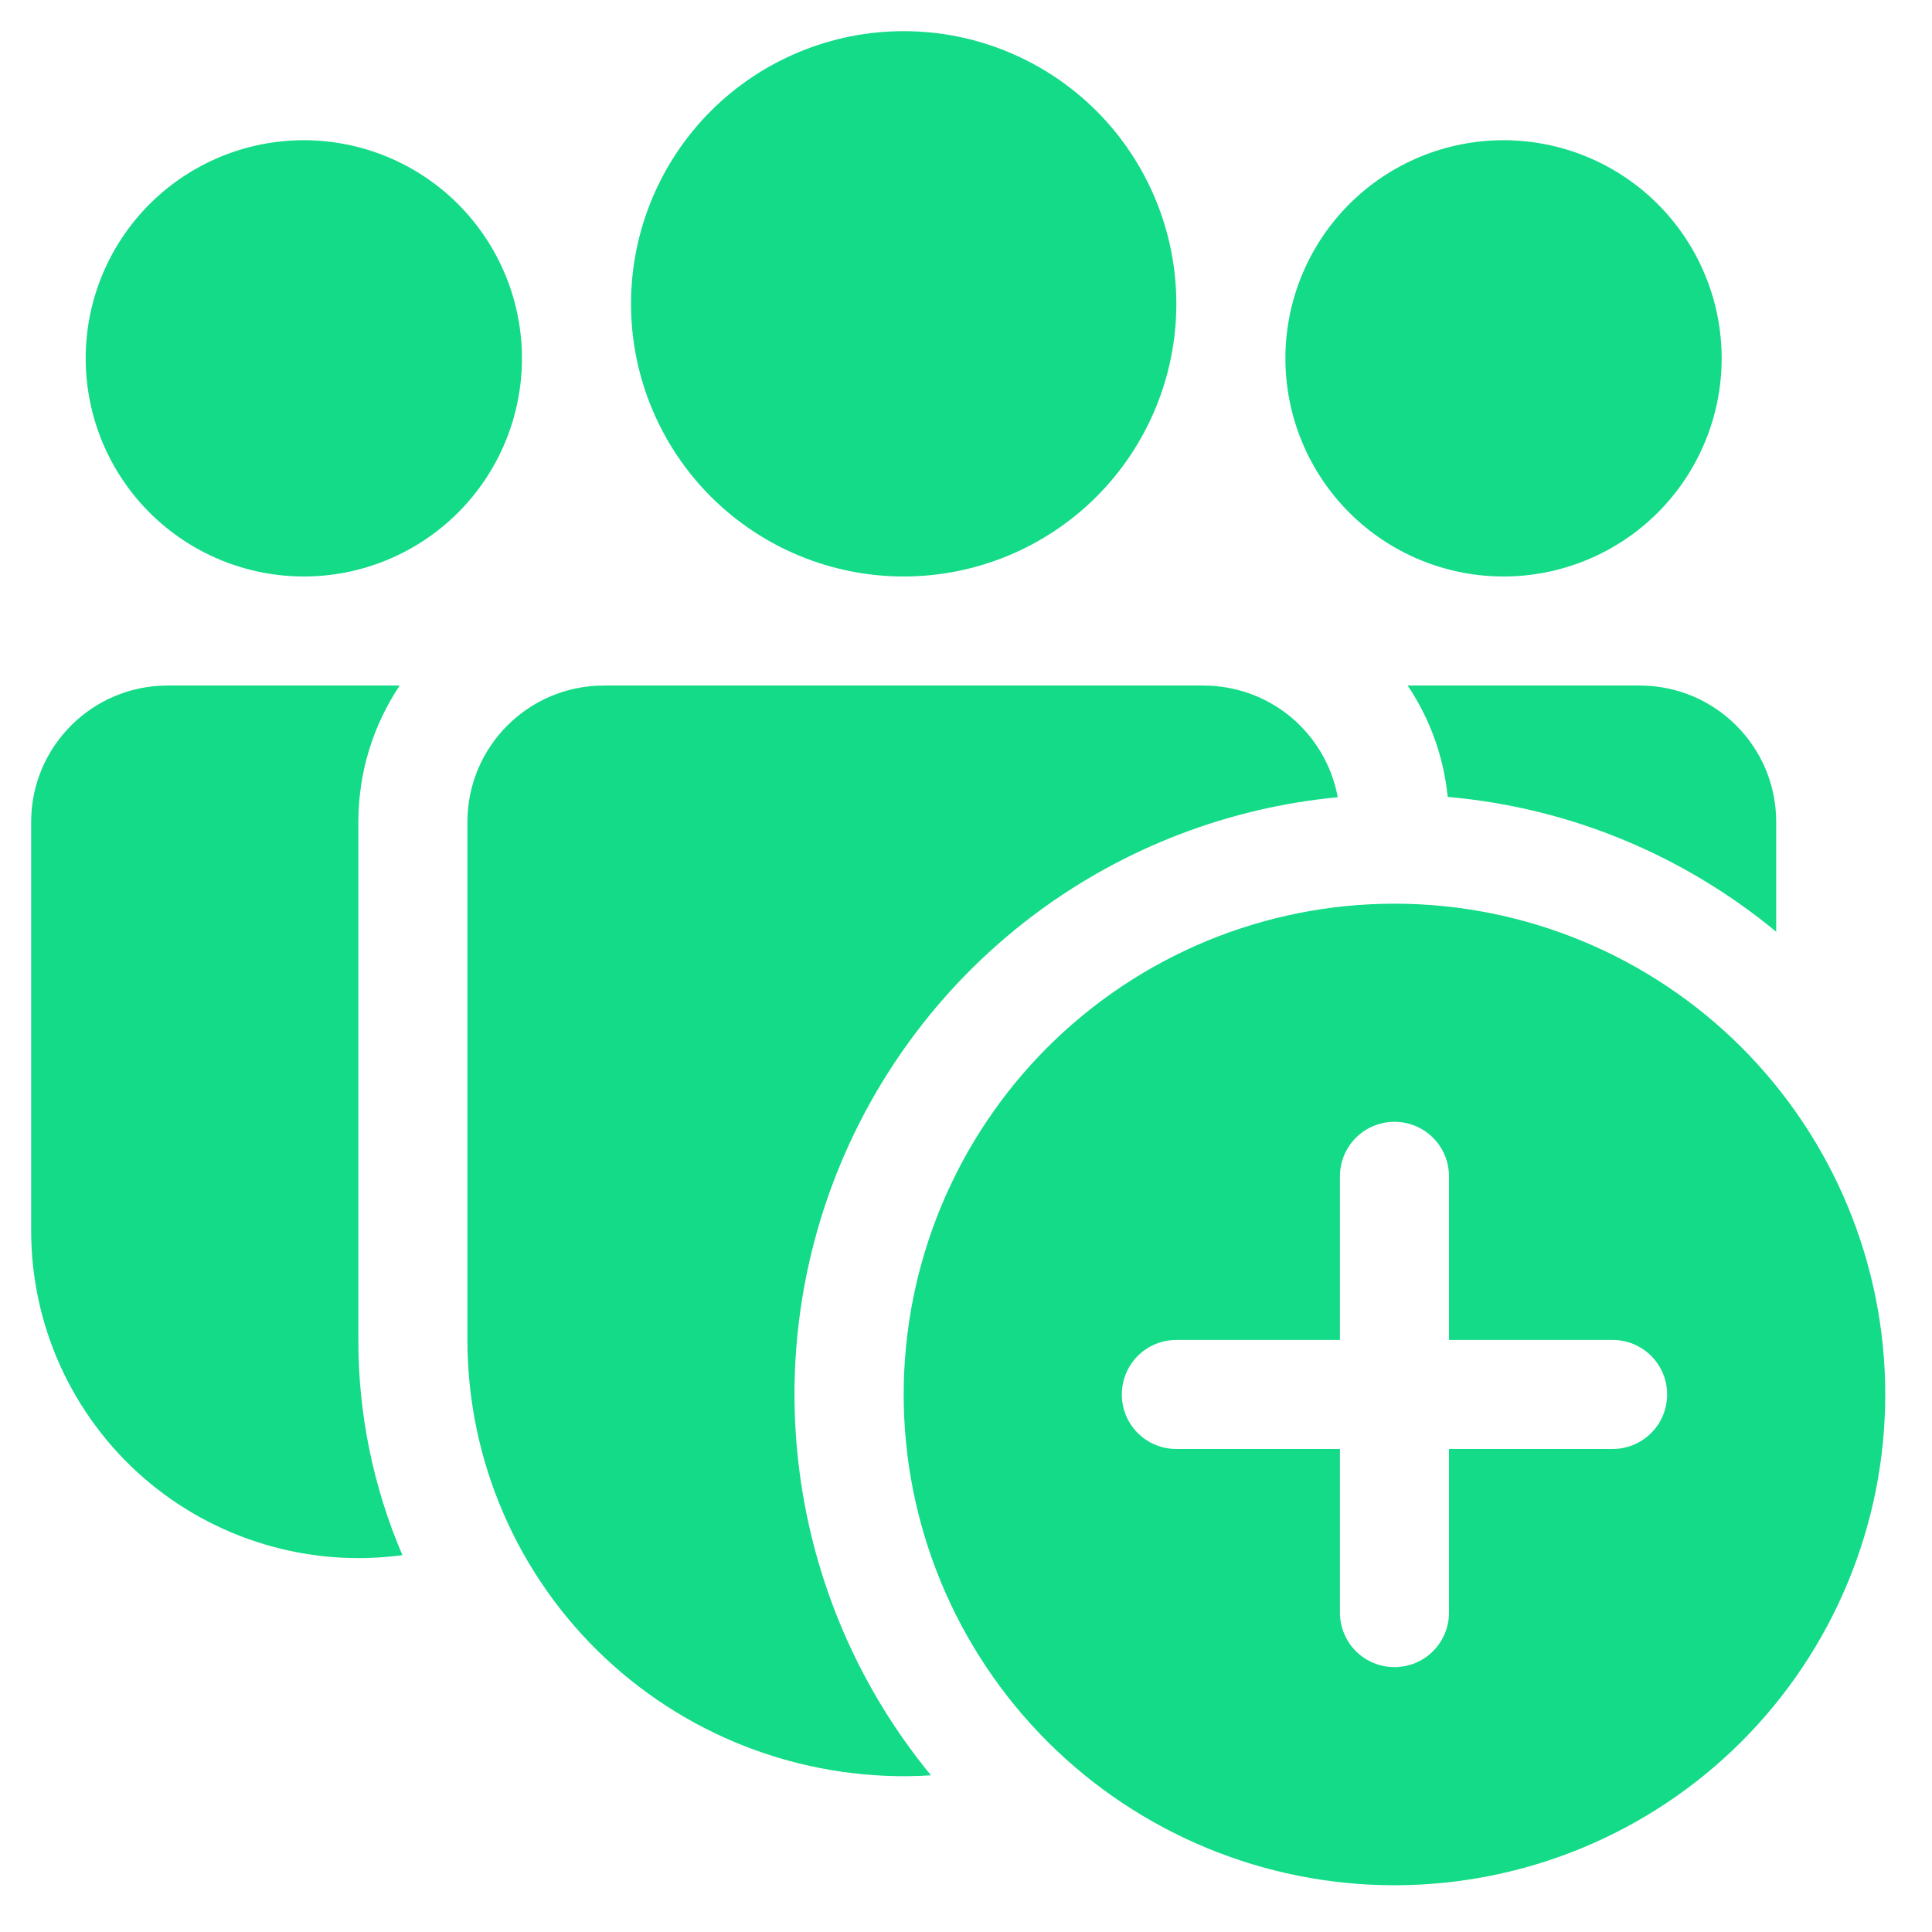 <svg width="31" height="31" viewBox="0 0 31 31" fill="none" xmlns="http://www.w3.org/2000/svg">
<path d="M18.875 4.875C18.875 6.035 18.414 7.148 17.594 7.969C16.773 8.789 15.66 9.25 14.5 9.25C13.34 9.25 12.227 8.789 11.406 7.969C10.586 7.148 10.125 6.035 10.125 4.875C10.125 3.715 10.586 2.602 11.406 1.781C12.227 0.961 13.34 0.5 14.5 0.5C15.66 0.5 16.773 0.961 17.594 1.781C18.414 2.602 18.875 3.715 18.875 4.875ZM27.625 5.75C27.625 6.678 27.256 7.569 26.6 8.225C25.944 8.881 25.053 9.25 24.125 9.25C23.197 9.25 22.306 8.881 21.65 8.225C20.994 7.569 20.625 6.678 20.625 5.75C20.625 4.822 20.994 3.932 21.65 3.275C22.306 2.619 23.197 2.25 24.125 2.25C25.053 2.25 25.944 2.619 26.6 3.275C27.256 3.932 27.625 4.822 27.625 5.75ZM4.875 9.25C5.803 9.25 6.694 8.881 7.35 8.225C8.006 7.569 8.375 6.678 8.375 5.75C8.375 4.822 8.006 3.932 7.35 3.275C6.694 2.619 5.803 2.25 4.875 2.25C3.947 2.25 3.057 2.619 2.4 3.275C1.744 3.932 1.375 4.822 1.375 5.75C1.375 6.678 1.744 7.569 2.4 8.225C3.057 8.881 3.947 9.25 4.875 9.25ZM7.5 13.188C7.5 11.98 8.48 11 9.688 11H19.312C19.824 11 20.32 11.179 20.713 11.506C21.106 11.834 21.372 12.289 21.465 12.792C19.726 12.957 18.065 13.592 16.659 14.628C15.254 15.665 14.157 17.065 13.486 18.678C12.815 20.291 12.596 22.055 12.852 23.783C13.107 25.511 13.828 27.137 14.938 28.486C13.983 28.546 13.027 28.409 12.127 28.085C11.228 27.761 10.404 27.256 9.708 26.602C9.011 25.947 8.455 25.157 8.076 24.279C7.696 23.402 7.5 22.456 7.5 21.5V13.188ZM23.231 12.787C25.224 12.962 27.042 13.746 28.5 14.95V13.188C28.5 11.98 27.52 11 26.312 11H22.587C22.937 11.521 23.164 12.13 23.229 12.787H23.231ZM5.75 13.188C5.75 12.377 5.995 11.627 6.413 11H2.688C1.48 11 0.5 11.98 0.5 13.188V19.75C0.5 20.499 0.66 21.24 0.97 21.922C1.28 22.604 1.732 23.212 2.296 23.705C2.861 24.198 3.524 24.564 4.242 24.779C4.959 24.994 5.715 25.054 6.457 24.953C5.989 23.862 5.748 22.687 5.75 21.5V13.188ZM30.25 22.375C30.25 24.464 29.42 26.467 27.944 27.944C26.467 29.42 24.464 30.25 22.375 30.25C20.286 30.25 18.283 29.42 16.806 27.944C15.33 26.467 14.5 24.464 14.5 22.375C14.5 20.286 15.33 18.283 16.806 16.806C18.283 15.33 20.286 14.5 22.375 14.5C24.464 14.5 26.467 15.33 27.944 16.806C29.42 18.283 30.25 20.286 30.25 22.375ZM23.25 18.875C23.25 18.643 23.158 18.42 22.994 18.256C22.83 18.092 22.607 18 22.375 18C22.143 18 21.92 18.092 21.756 18.256C21.592 18.42 21.5 18.643 21.5 18.875V21.5H18.875C18.643 21.5 18.42 21.592 18.256 21.756C18.092 21.92 18 22.143 18 22.375C18 22.607 18.092 22.83 18.256 22.994C18.42 23.158 18.643 23.25 18.875 23.25H21.5V25.875C21.5 26.107 21.592 26.33 21.756 26.494C21.92 26.658 22.143 26.75 22.375 26.75C22.607 26.75 22.83 26.658 22.994 26.494C23.158 26.33 23.25 26.107 23.25 25.875V23.25H25.875C26.107 23.25 26.33 23.158 26.494 22.994C26.658 22.83 26.75 22.607 26.75 22.375C26.75 22.143 26.658 21.92 26.494 21.756C26.33 21.592 26.107 21.5 25.875 21.5H23.25V18.875Z" fill="#13DB87"/>
</svg>
